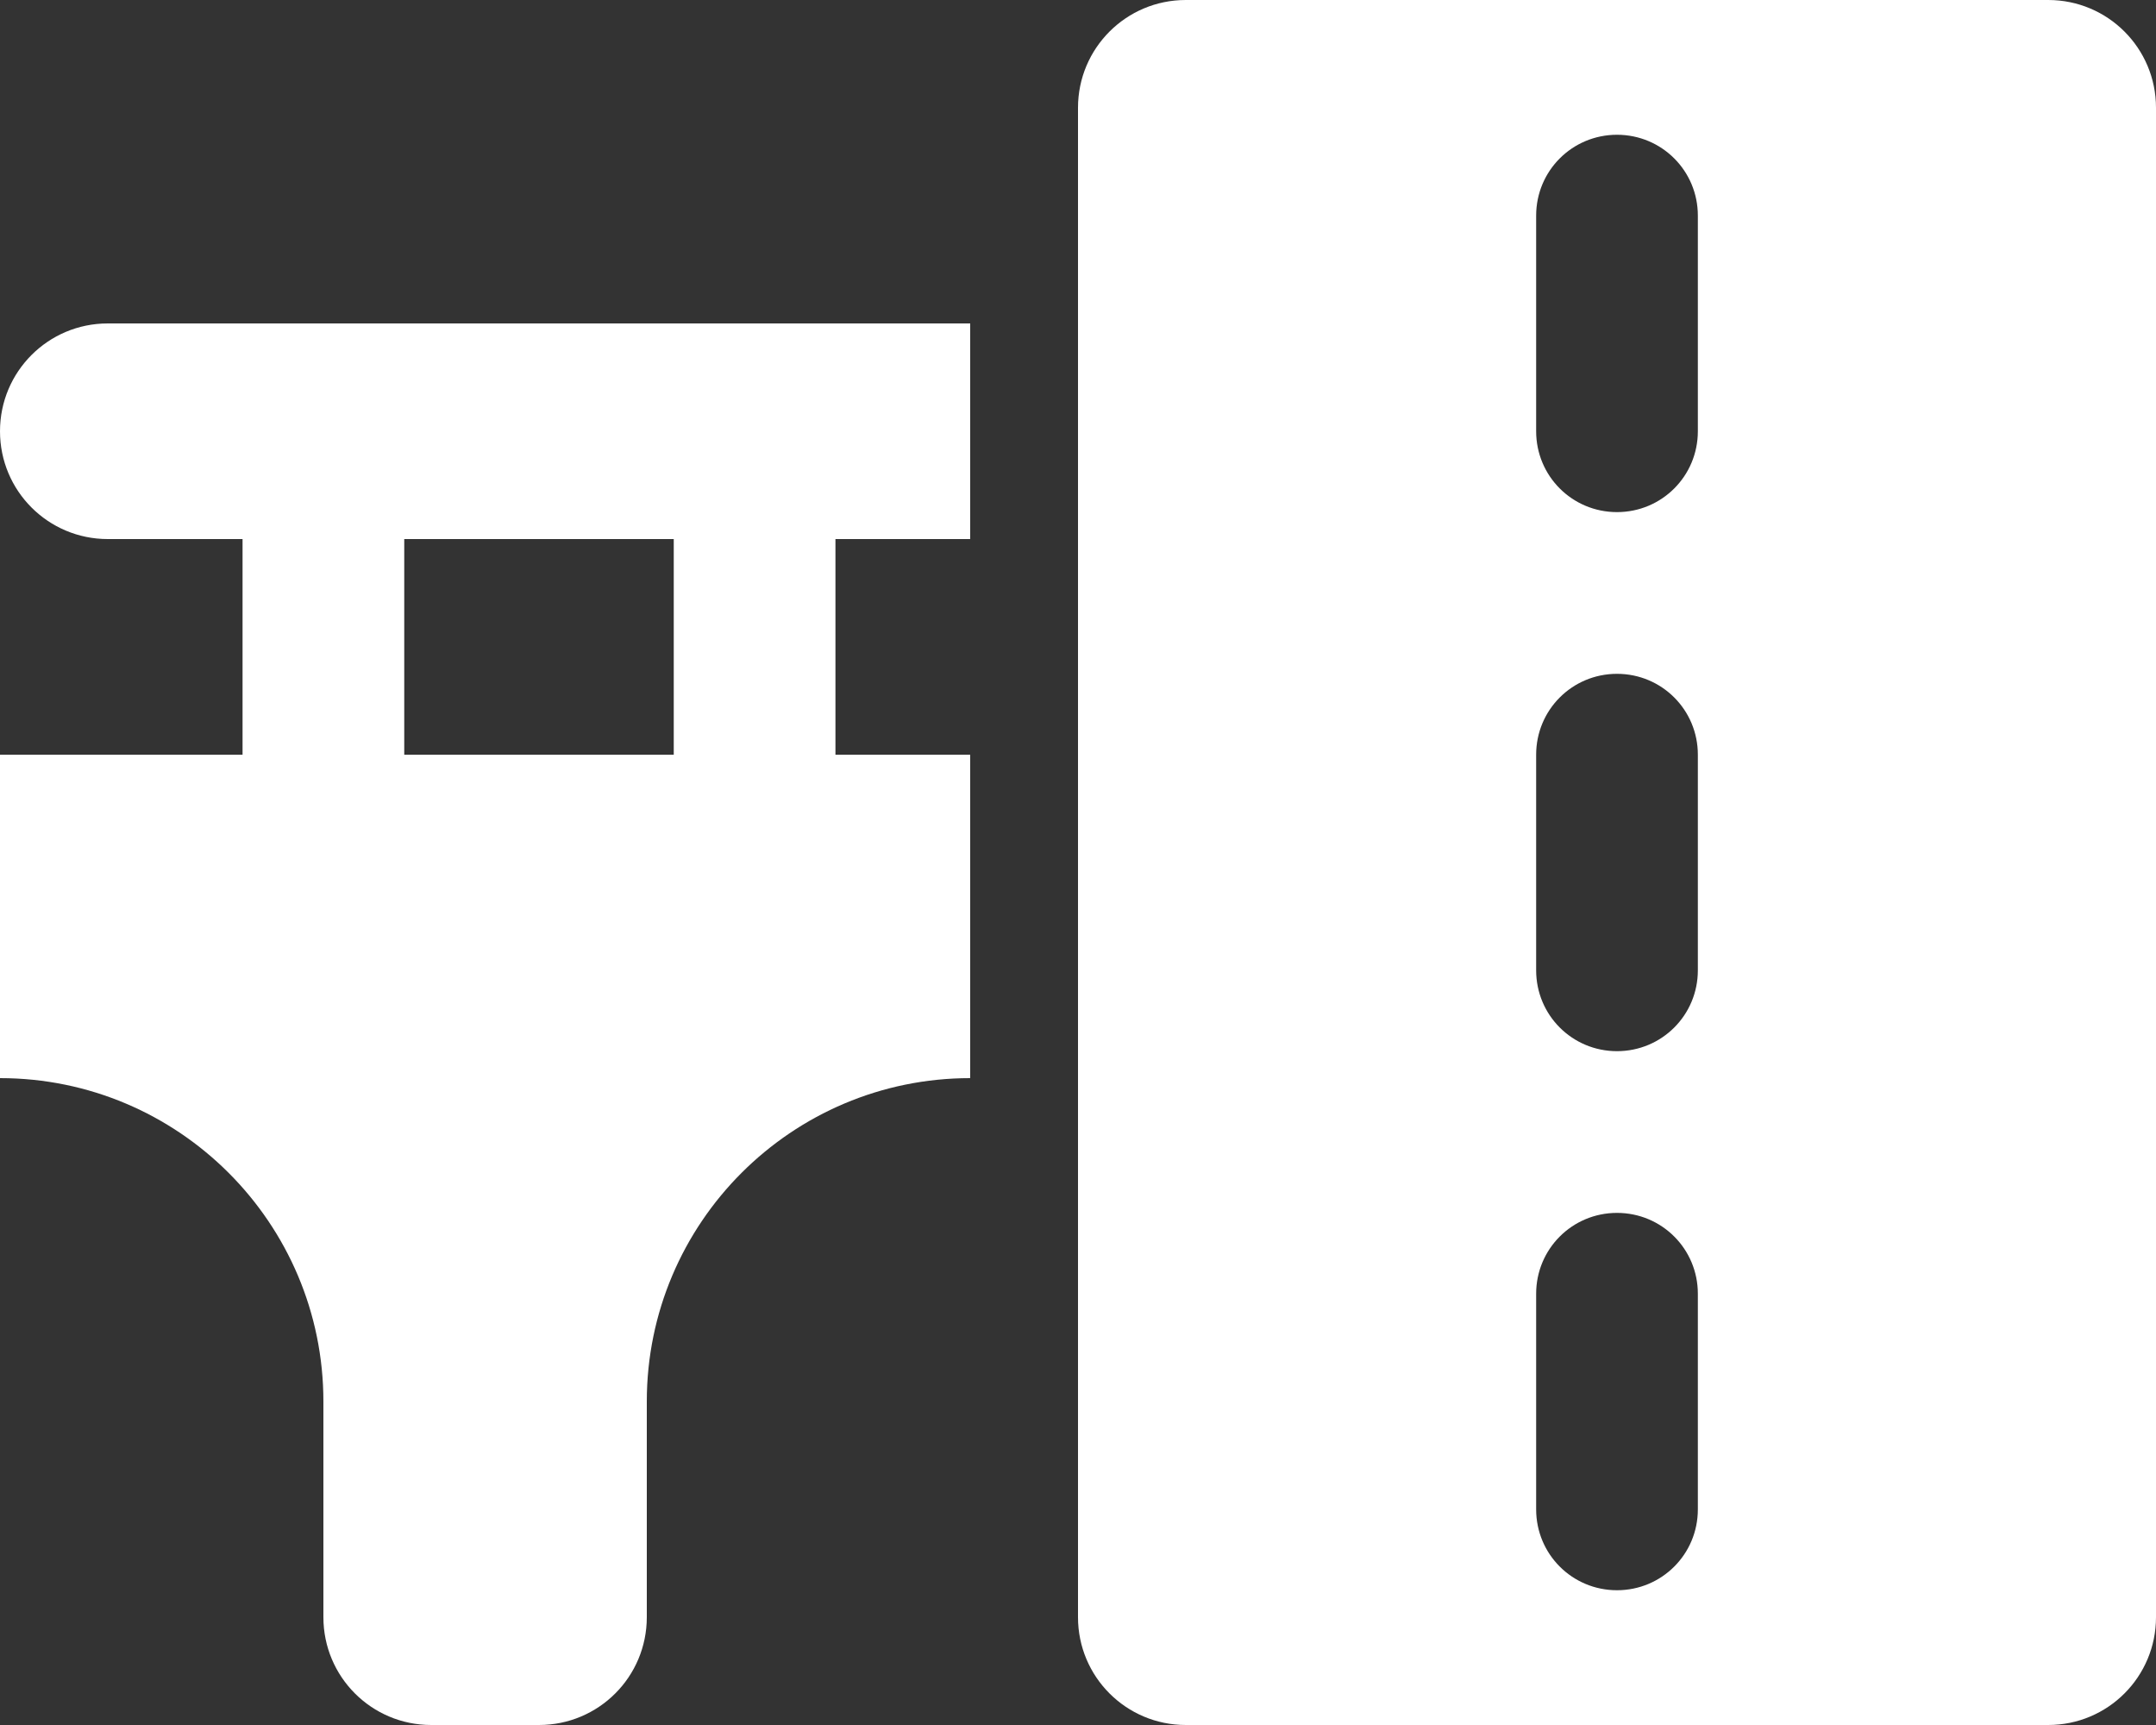 <?xml version="1.0" encoding="UTF-8"?><svg id="Layer_1" xmlns="http://www.w3.org/2000/svg" viewBox="0 0 640 512"><rect x="0" y="0" width="640" height="512" fill="#333333" stroke="none"/><path d="M352,0h256C625.7,0,640,14.3,640,32V480c0,17.7-14.3,32-32,32H352c-17.7,0-32-14.3-32-32V32C320,14.3,334.3,0,352,0Zm128,200c-13.3,0-24,10.7-24,24v64c0,13.3,10.7,24,24,24s24-10.7,24-24v-64c0-13.3-10.7-24-24-24Zm24,184c0-13.3-10.7-24-24-24s-24,10.7-24,24v64c0,13.3,10.7,24,24,24s24-10.7,24-24v-64Zm-24-344c-13.3,0-24,10.7-24,24v64c0,13.3,10.7,24,24,24s24-10.7,24-24V64c0-13.3-10.7-24-24-24ZM32,96H288v64h-40v64h40v96c-53,0-96,43-96,96v64c0,17.7-14.3,32-32,32h-32c-17.7,0-32-14.3-32-32v-64c0-53-43-96-96-96v-96H72v-64H32c-17.7,0-32-14.3-32-32s14.3-32,32-32Zm168,64H120v64h80v-64Z" fill="#fff"/></svg>